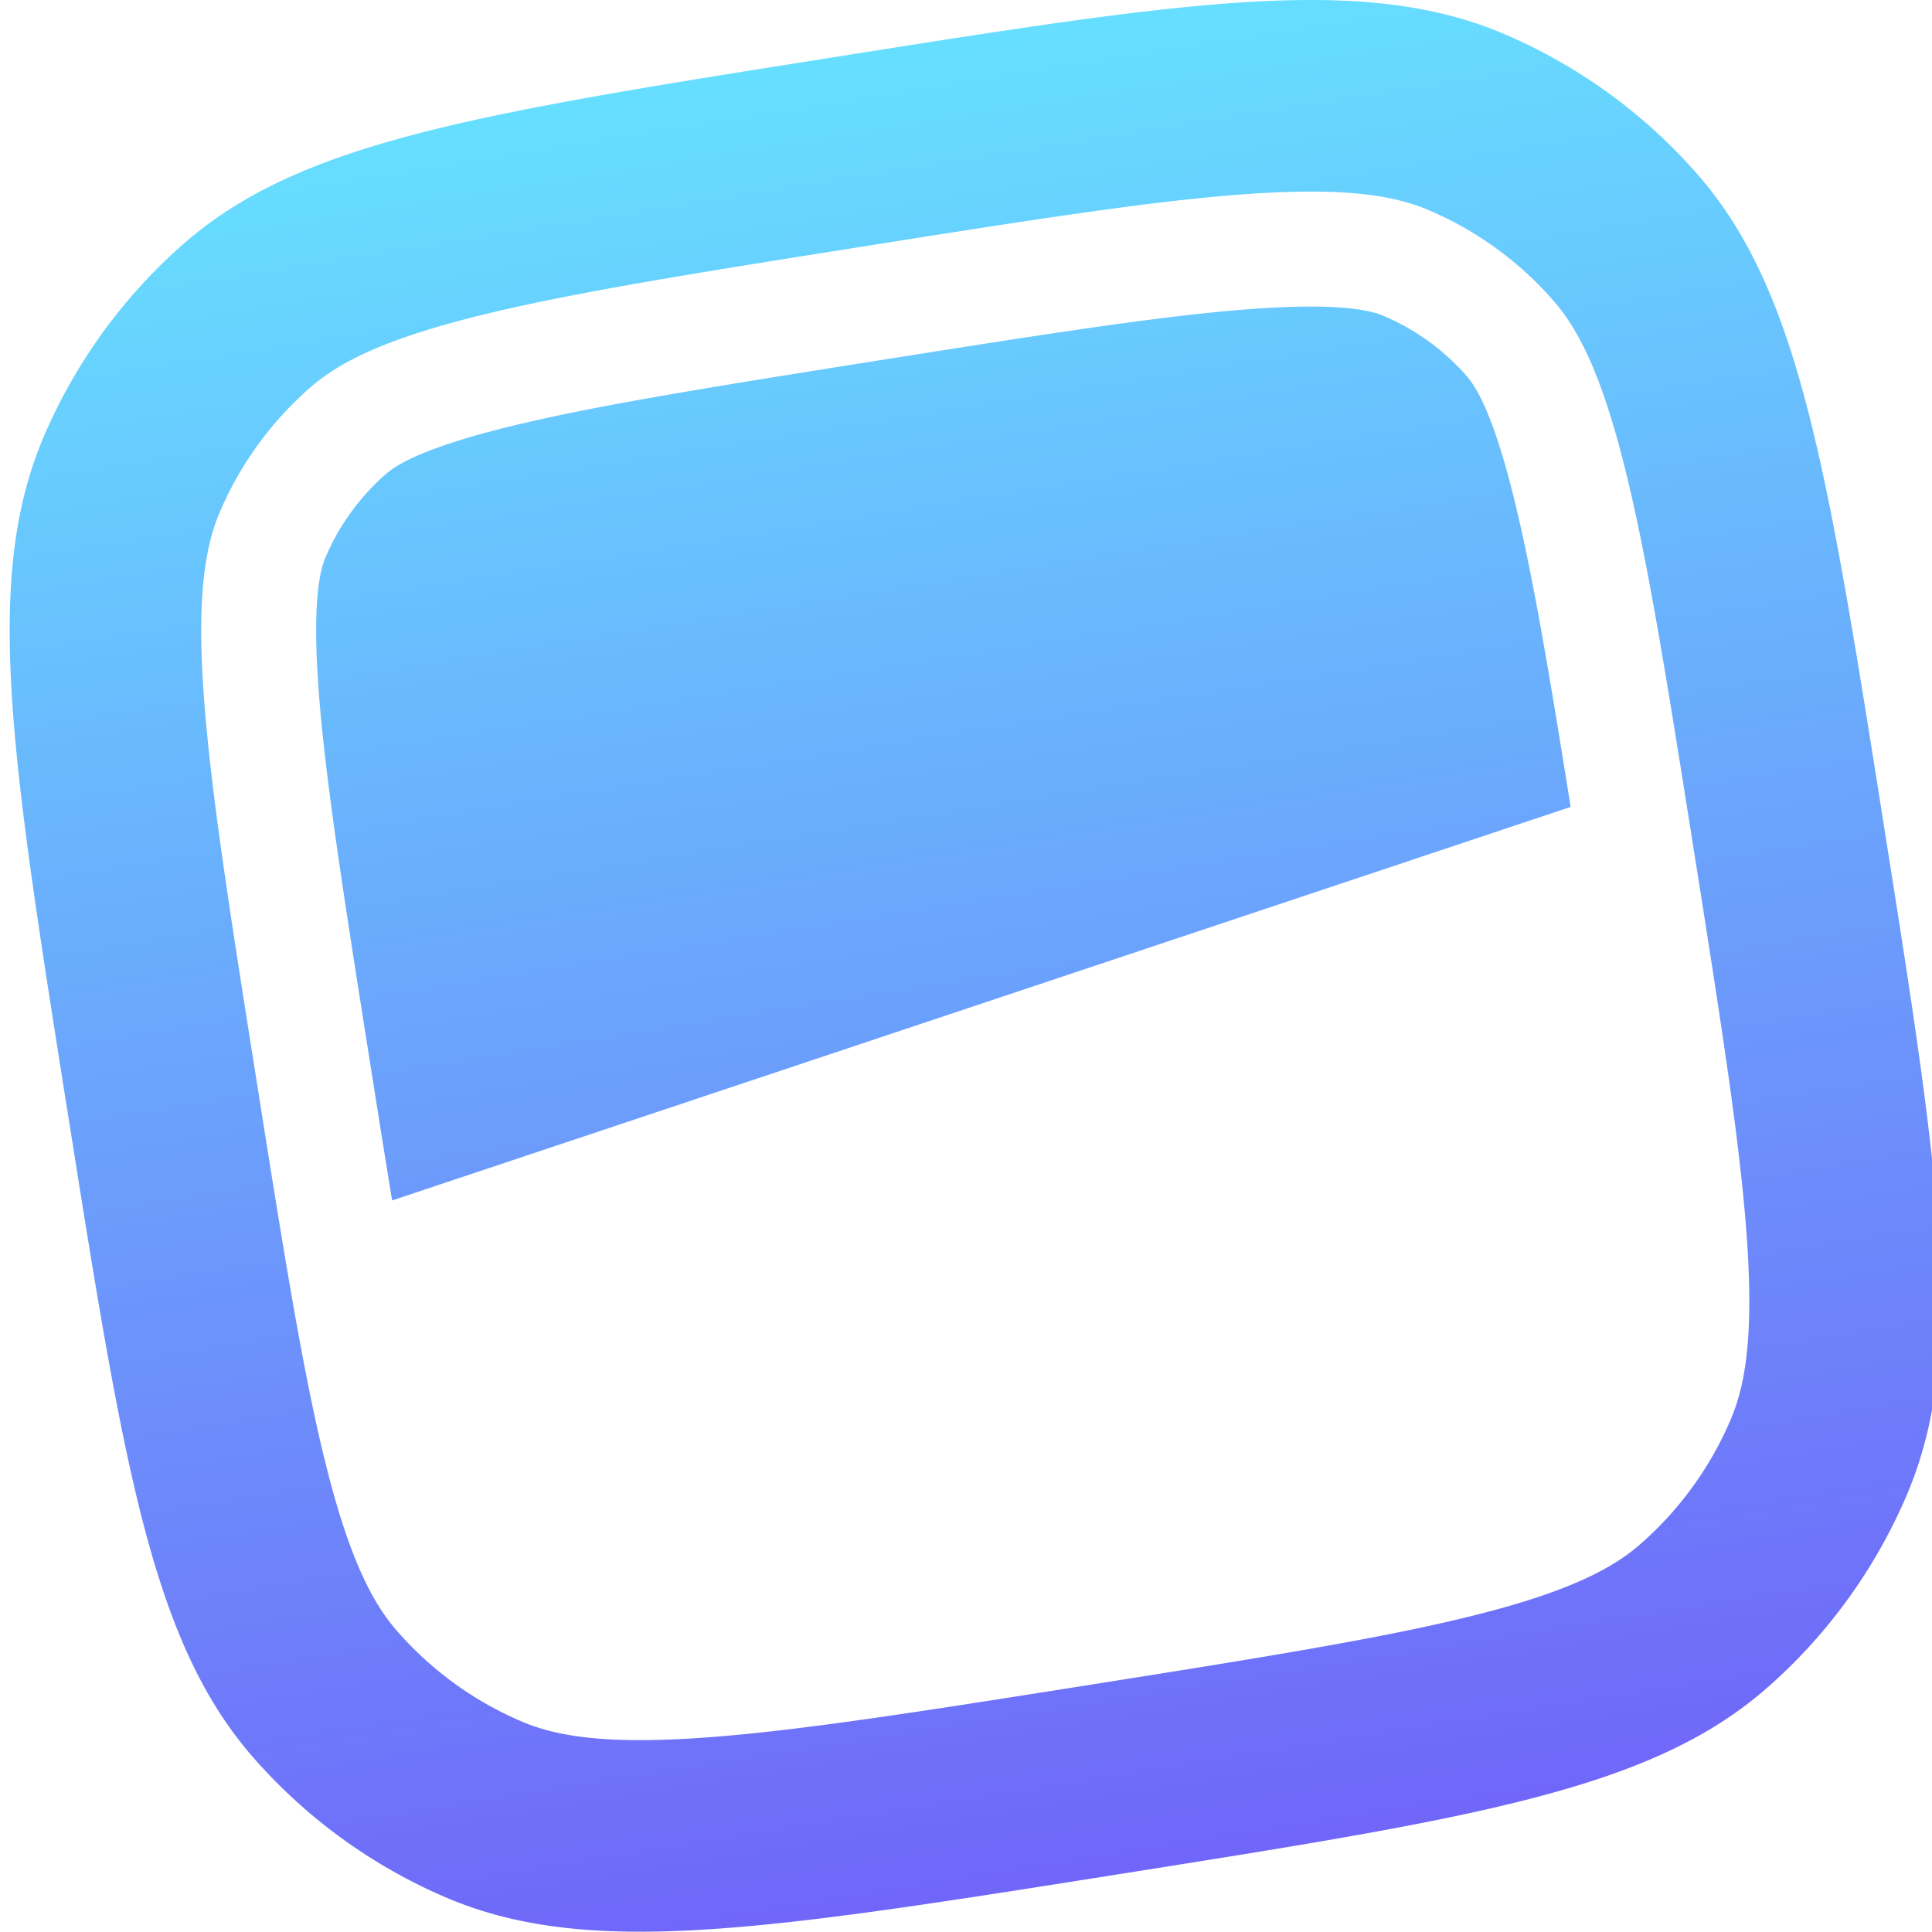 <svg xmlns="http://www.w3.org/2000/svg" fill="none" aria-hidden="true" class="h-8" viewBox="0 0 32 32">
  <g clip-path="url(#a)">
    <path fill="url(#b)"
      d="m6.495 19.883 19.52-6.518c-.39-2.44-.668-4.07-.99-5.314-.347-1.338-.622-1.696-.73-1.82a3.807 3.807 0 0 0-1.371-.996c-.152-.065-.578-.216-1.956-.133-1.458.088-3.372.386-6.403.866-3.03.48-4.943.789-6.356 1.155-1.337.347-1.696.623-1.82.731-.43.377-.77.845-.995 1.371-.065.152-.216.578-.133 1.957.088 1.458.386 3.373.866 6.404.134.85.255 1.61.368 2.297Z" />
    <path fill="url(#c)" fill-rule="evenodd"
      d="M1.113 18.38C.185 12.516-.28 9.584.726 7.23a8.885 8.885 0 0 1 2.324-3.2C4.977 2.347 7.908 1.883 13.77.954 19.634.024 22.566-.44 24.92.566a8.882 8.882 0 0 1 3.198 2.324c1.684 1.928 2.148 4.86 3.076 10.725.929 5.864 1.393 8.797.387 11.15a8.883 8.883 0 0 1-2.323 3.2c-1.927 1.684-4.859 2.148-10.722 3.077-5.862.929-8.794 1.393-11.147.387a8.883 8.883 0 0 1-3.198-2.324c-1.684-1.928-2.148-4.86-3.077-10.725Zm10.341 10.414c1.57-.095 3.592-.412 6.585-.886 2.994-.474 5.013-.798 6.537-1.193 1.475-.383 2.155-.756 2.594-1.14a5.711 5.711 0 0 0 1.493-2.057c.23-.536.375-1.298.283-2.82-.095-1.57-.412-3.593-.886-6.587-.474-2.994-.797-5.015-1.192-6.538-.383-1.476-.757-2.156-1.14-2.595a5.71 5.71 0 0 0-2.056-1.494c-.536-.23-1.298-.375-2.82-.283-1.57.095-3.591.412-6.584.886-2.994.475-5.014.798-6.537 1.193-1.476.383-2.155.757-2.594 1.14a5.712 5.712 0 0 0-1.494 2.057c-.229.536-.374 1.298-.282 2.82.095 1.571.411 3.593.886 6.587.474 2.994.797 5.015 1.192 6.538.383 1.476.756 2.156 1.14 2.595a5.711 5.711 0 0 0 2.056 1.494c.536.23 1.297.375 2.82.283Z"
      clip-rule="evenodd" />
  </g>
  <defs>
    <linearGradient id="b" x1="12.69" x2="17.769" y1="0" y2="31.733" gradientUnits="userSpaceOnUse">
      <stop stop-color="#66E3FF" />
      <stop offset="1" stop-color="#7064F9" />
    </linearGradient>
    <linearGradient id="c" x1="12.69" x2="17.769" y1="0" y2="31.733" gradientUnits="userSpaceOnUse">
      <stop stop-color="#66E3FF" />
      <stop offset="1" stop-color="#7064F9" />
    </linearGradient>
  </defs>
</svg>
